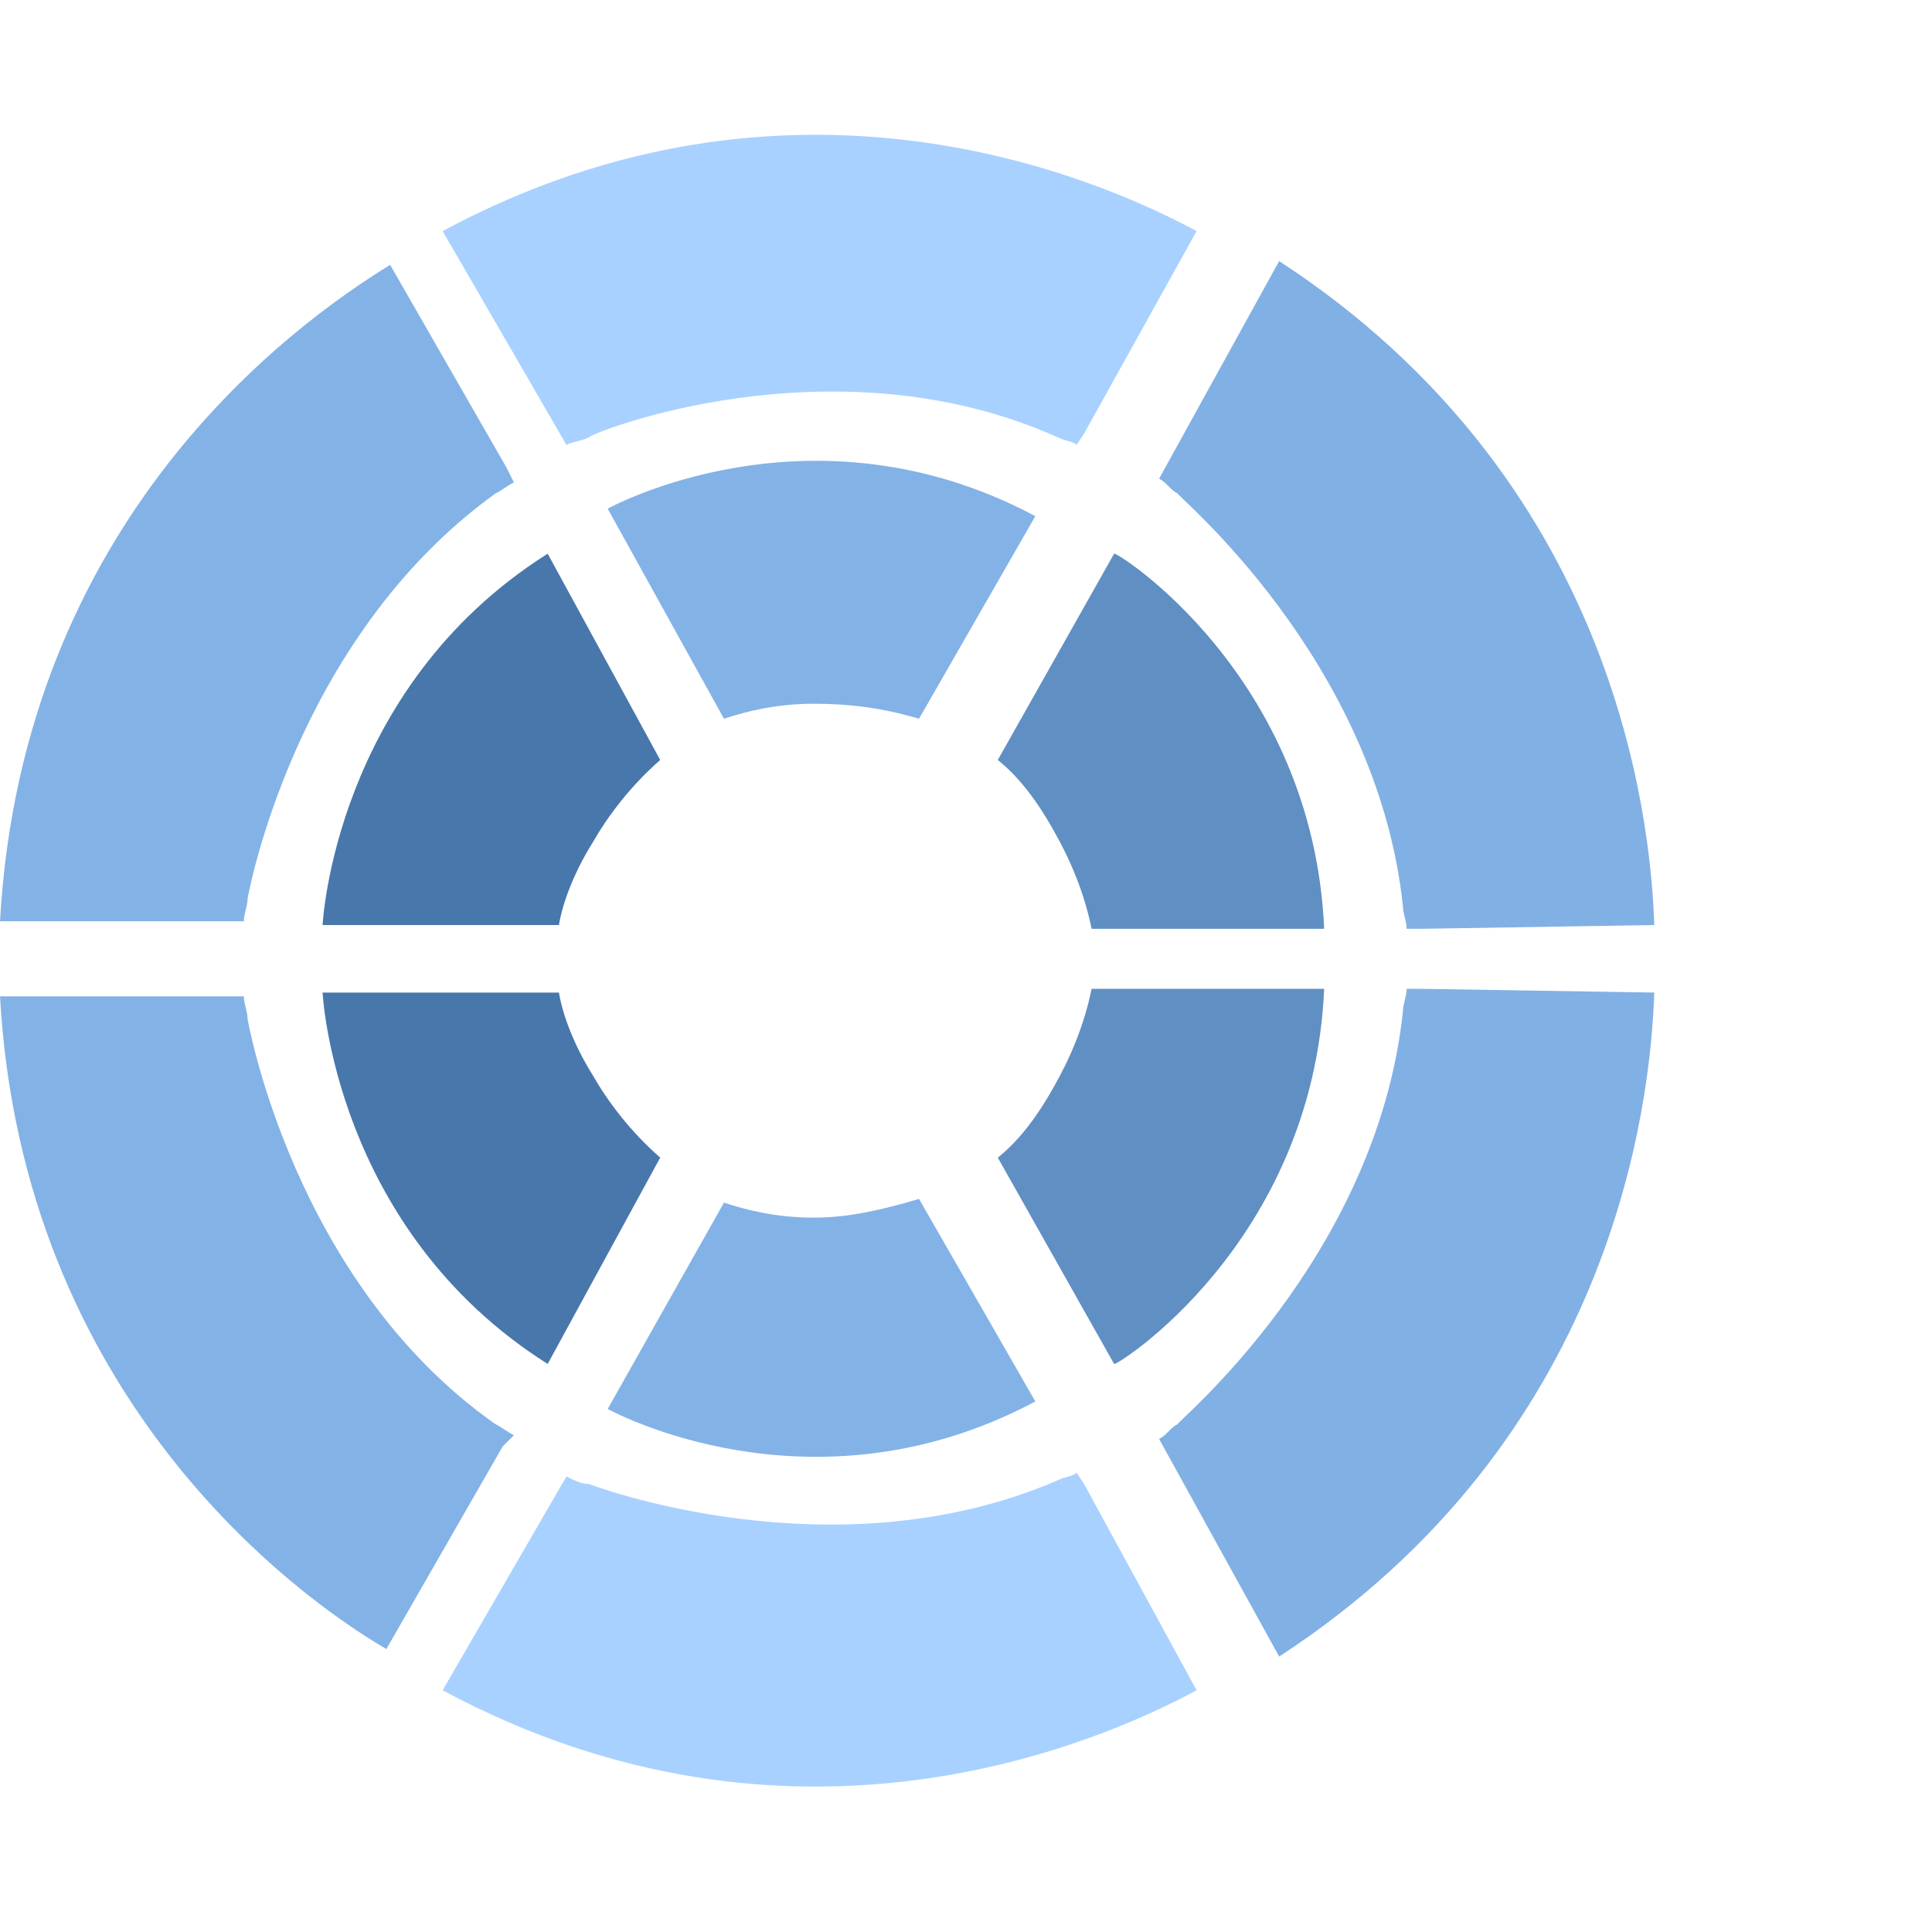 <svg viewBox="0 0 44 44" fill="none" xmlns="http://www.w3.org/2000/svg">
<path d="M24.091 9.961C24.262 10.047 24.433 10.047 24.518 10.132L24.689 9.876L27.252 5.263C25.031 4.067 18.026 0.991 10.081 5.263L12.9 10.132C13.071 10.047 13.242 10.047 13.412 9.961C13.412 9.876 18.965 7.655 24.091 9.961Z" fill="#A8D1FF"/>
<path d="M23.579 11.755L20.93 16.369C20.076 16.113 19.307 16.027 18.538 16.027C17.684 16.027 17.001 16.198 16.488 16.369L13.84 11.585C13.84 11.585 18.453 9.022 23.579 11.755Z" fill="#83B2E6"/>
<path d="M31.951 20.64C31.951 20.811 32.036 20.982 32.036 21.153H32.378L37.675 21.067C37.59 18.505 36.735 10.901 29.132 5.946L26.398 10.901C26.569 10.987 26.654 11.158 26.825 11.243C26.74 11.243 31.353 15.002 31.951 20.64Z" fill="#81B0E4"/>
<path d="M30.157 21.153H24.86C24.689 20.299 24.348 19.53 24.006 18.932C23.579 18.163 23.152 17.65 22.724 17.308L25.373 12.61C25.373 12.524 29.901 15.344 30.157 21.153Z" fill="#608FC3"/>
<path d="M11.277 11.243C11.448 11.158 11.533 11.072 11.704 10.987L11.533 10.645L8.885 6.032C6.663 7.399 0.512 11.841 -0 20.982H5.553C5.553 20.811 5.638 20.64 5.638 20.47C5.638 20.47 6.663 14.575 11.277 11.243Z" fill="#83B2E6"/>
<path d="M12.473 12.61L15.036 17.308C14.352 17.907 13.84 18.59 13.498 19.188C13.071 19.872 12.815 20.555 12.729 21.067H7.347C7.347 21.067 7.603 15.685 12.473 12.61Z" fill="#4877AB"/>
<path d="M24.091 33.711C24.262 33.626 24.433 33.626 24.518 33.54L24.689 33.797L27.252 38.495C25.031 39.691 18.026 42.767 10.081 38.495L12.9 33.626C13.071 33.711 13.242 33.797 13.412 33.797C13.412 33.797 18.965 35.932 24.091 33.711Z" fill="#A8D1FF"/>
<path d="M23.579 31.917L20.93 27.304C20.076 27.56 19.307 27.731 18.538 27.731C17.684 27.731 17.001 27.56 16.488 27.389L13.84 32.088C13.84 32.088 18.453 34.651 23.579 31.917Z" fill="#83B2E6"/>
<path d="M31.951 23.032C31.951 22.861 32.036 22.691 32.036 22.52H32.378L37.675 22.605C37.59 25.168 36.735 32.772 29.132 37.727L26.398 32.772C26.569 32.686 26.654 32.515 26.825 32.43C26.74 32.43 31.353 28.671 31.951 23.032Z" fill="#81B0E4"/>
<path d="M30.157 22.52H24.86C24.689 23.374 24.348 24.143 24.006 24.741C23.579 25.51 23.152 26.023 22.724 26.364L25.373 31.063C25.373 31.148 29.901 28.329 30.157 22.52Z" fill="#608FC3"/>
<path d="M11.277 32.43C11.448 32.515 11.533 32.601 11.704 32.686L11.448 32.942L8.799 37.556C6.749 36.36 0.512 31.832 -0 22.691H5.553C5.553 22.861 5.638 23.032 5.638 23.203C5.638 23.203 6.663 29.183 11.277 32.43Z" fill="#83B2E6"/>
<path d="M12.473 31.063L15.036 26.364C14.352 25.766 13.84 25.083 13.498 24.485C13.071 23.801 12.815 23.118 12.729 22.605H7.347C7.347 22.605 7.603 27.987 12.473 31.063Z" fill="#4877AB"/>
</svg>
